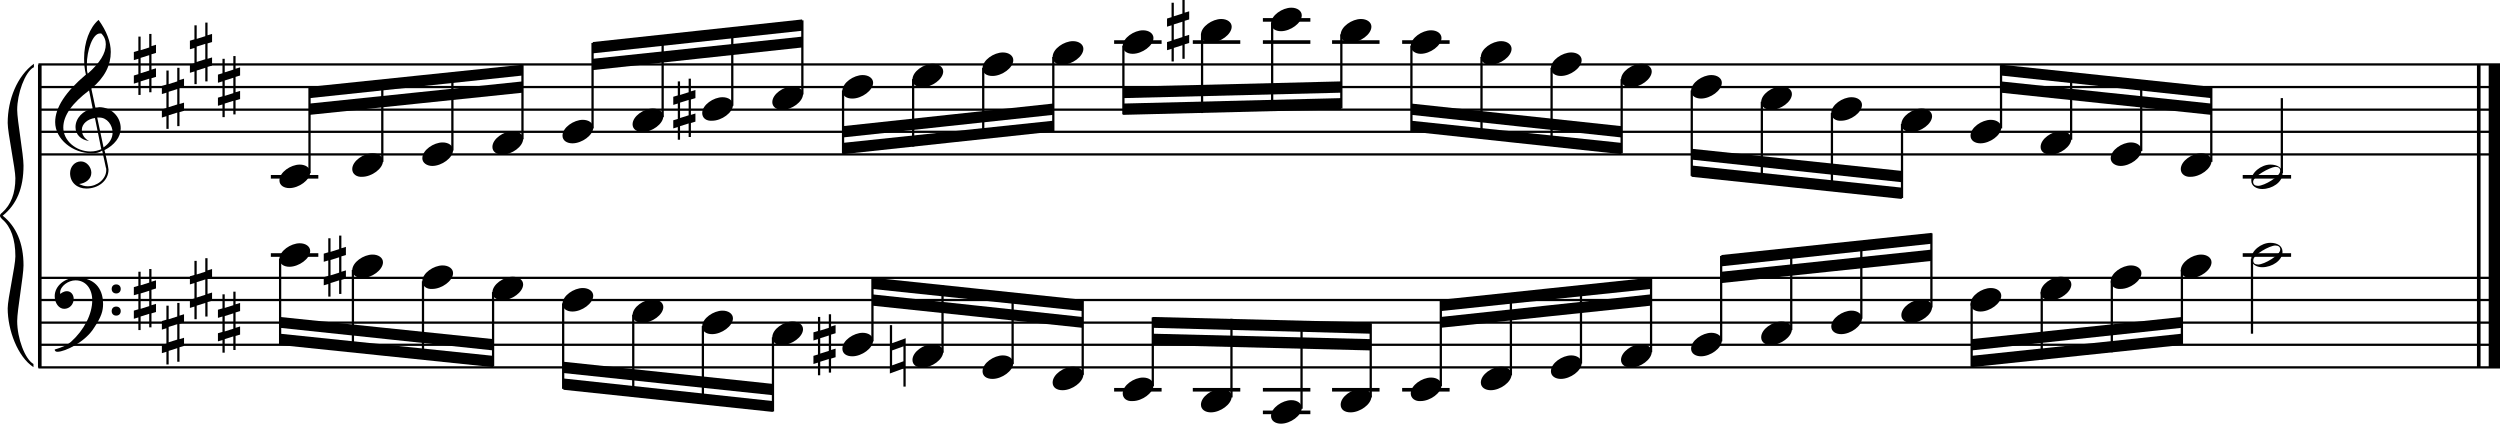 <?xml version="1.0" encoding="utf-8"?>

<!--
	ScaleBook
	Copyright (c) Leland Jansen 2015. All rights reserved.
-->

<!DOCTYPE svg PUBLIC "-//W3C//DTD SVG 1.1//EN" "http://www.w3.org/Graphics/SVG/1.1/DTD/svg11.dtd">
<svg version="1.1" id="Layer_1" xmlns="http://www.w3.org/2000/svg" xmlns:xlink="http://www.w3.org/1999/xlink" x="0px" y="0px"
	 viewBox="0 0 552.9 93.7" enable-background="new 0 0 552.9 93.7" xml:space="preserve">
<rect x="8.4" y="14.3" width="0.8" height="67"/>
<g>
	<path d="M7.4,14.9c-1.9,1.1-3.6,5.8-3.6,9.4c0,2.3,1.4,9.9,1.4,12.3c0,5-1.5,8.6-4.6,11.1c3,2.4,4.6,6.1,4.6,11
		c0,2.3-1.4,9.9-1.4,12.3c0,3.8,1.7,8.4,3.6,9.5v0.7C3.9,78.9,1.7,73,1.7,68.2c0-2.1,1.7-9.4,1.7-11.5c0-3.8-1-6.6-2.9-8.2
		C0.1,48.1,0,47.9,0,47.7s0.1-0.4,0.5-0.7c1.9-1.7,2.9-4.2,2.9-7.6c0-2.1-1.7-10-1.7-12.2c0-5.2,2.1-10.4,5.8-13.1V14.9z"/>
</g>
<rect x="547.8" y="14.3" width="0.8" height="67"/>
<rect x="550.4" y="14.3" width="2.5" height="67"/>
<rect x="8.5" y="33.9" width="544.4" height="0.5"/>
<rect x="8.5" y="28.9" width="544.4" height="0.5"/>
<rect x="8.5" y="24" width="544.4" height="0.5"/>
<rect x="8.5" y="19" width="544.4" height="0.5"/>
<rect x="8.5" y="14" width="544.4" height="0.5"/>
<g>
	<path d="M20.3,33.9c-4.2,0-8.1-3.1-8.1-6.9c0-3.2,2.3-6.7,6.8-10.5c-0.3-1.2-0.4-2.4-0.4-3.6c0-3.5,1.2-6.8,3.2-8.5
		c1.8,2.5,2.7,4.9,2.7,7.1c0,2.9-1.3,5.6-4.3,8.1l0.9,4.2c0.5,0,0.8-0.1,0.8-0.1c2.6,0,4.8,2,4.8,4.7c0,1.9-1.4,3.7-3.6,4.8
		c0-0.1,0.9,3.8,0.9,4.3c0,2.5-2.3,4.2-4.9,4.2c-2,0-3.6-1.3-3.6-3.4c0-1.4,1-2.6,2.4-2.6c1.3,0,2.3,1.3,2.3,2.5
		c0,1.4-1.2,2.3-2.7,2.5c0.6,0.3,1.2,0.5,1.9,0.5c2.1,0,4.1-1.6,4.1-3.6c0-0.2,0-0.4-0.1-0.6l-0.8-3.7
		C21.9,33.8,21.2,33.9,20.3,33.9z M18.1,28.7c0,1,0.5,1.9,1.6,2.5c-1.8-0.3-3-1.4-3-3.1c0-2,1.7-3.7,3.8-4.1l-0.8-4
		C16,22.8,14,25.5,14,28.2c0,2.9,2.8,5.3,6,5.3c0.9,0,1.7-0.2,2.4-0.5L21,26.1C19.4,26.3,18.1,27.4,18.1,28.7z M22.1,7.4
		c-1.6,0-2.9,3.7-2.9,7c0,0.7,0,1.3,0.2,1.9c2.7-2.4,4-4.5,4-6.5c0-0.9-0.3-1.7-1-2.4C22.4,7.4,22.3,7.4,22.1,7.4z M24.9,29.3
		c0-1.6-1.2-3.3-2.9-3.3c-0.1,0-0.2,0-0.5,0l1.4,6.6C24.2,31.7,24.9,30.6,24.9,29.3z"/>
</g>
<g>
	<path d="M33.5,7.4v2.8l1-0.3v1.8l-1,0.3v3.4l1-0.3V17l-1,0.3v3.1H33v-3l-1.9,0.6v3h-0.5v-2.8l-1,0.3v-1.8l1-0.3V13l-1,0.3v-1.8
		l1-0.3V8.1h0.5v3l1.9-0.6v-3H33.5z M33,12.2l-1.9,0.6v3.4l1.9-0.6V12.2z"/>
</g>
<g>
	<path d="M39.7,14.9v2.8l1-0.3v1.8l-1,0.3V23l1-0.3v1.8l-1,0.3v3.1h-0.5v-3l-1.9,0.6v3h-0.5v-2.8l-1,0.3v-1.8l1-0.3v-3.4l-1,0.3V19
		l1-0.3v-3.1h0.5v3l1.9-0.6v-3H39.7z M39.2,19.7l-1.9,0.6v3.4l1.9-0.6V19.7z"/>
</g>
<g>
	<path d="M45.9,5v2.8l1-0.3v1.8l-1,0.3V13l1-0.3v1.8l-1,0.3V18h-0.5v-3l-1.9,0.6v3H43v-2.8l-1,0.3v-1.8l1-0.3v-3.4l-1,0.3V9l1-0.3
		V5.6h0.5v3l1.9-0.6V5H45.9z M45.4,9.7l-1.9,0.6v3.4l1.9-0.6V9.7z"/>
</g>
<g>
	<path d="M52.1,12.4v2.8l1-0.3v1.8l-1,0.3v3.4l1-0.3v1.8l-1,0.3v3.1h-0.5v-3l-1.9,0.6v3h-0.5v-2.8l-1,0.3v-1.8l1-0.3V18l-1,0.3v-1.8
		l1-0.3V13h0.5v3l1.9-0.6v-3H52.1z M51.6,17.2l-1.9,0.6v3.4l1.9-0.6V17.2z"/>
</g>
<polygon fill-rule="evenodd" clip-rule="evenodd" points="68.5,25.4 115.6,20.5 115.6,18 68.5,22.9 "/>
<polygon fill-rule="evenodd" clip-rule="evenodd" points="68.5,21.7 115.6,16.7 115.6,14.3 68.5,19.2 "/>
<polygon fill-rule="evenodd" clip-rule="evenodd" points="131.1,15.5 177.4,10.5 177.4,8.1 131.1,13 "/>
<polygon fill-rule="evenodd" clip-rule="evenodd" points="131.1,11.8 177.4,6.8 177.4,4.3 131.1,9.3 "/>
<polygon fill-rule="evenodd" clip-rule="evenodd" points="186.4,30.4 232.9,25.4 232.9,22.9 186.4,27.9 "/>
<polygon fill-rule="evenodd" clip-rule="evenodd" points="186.4,34.1 232.9,29.1 232.9,26.7 186.4,31.6 "/>
<polygon fill-rule="evenodd" clip-rule="evenodd" points="248.4,21.7 296.6,20.5 296.6,18 248.4,19.2 "/>
<polygon fill-rule="evenodd" clip-rule="evenodd" points="248.4,25.4 296.6,24.2 296.6,21.7 248.4,22.9 "/>
<polygon fill-rule="evenodd" clip-rule="evenodd" points="312.1,25.4 358.6,30.4 358.6,27.9 312.1,22.9 "/>
<polygon fill-rule="evenodd" clip-rule="evenodd" points="312.1,29.1 358.6,34.1 358.6,31.6 312.1,26.7 "/>
<polygon fill-rule="evenodd" clip-rule="evenodd" points="374.1,35.3 420.6,40.3 420.6,37.8 374.1,32.9 "/>
<polygon fill-rule="evenodd" clip-rule="evenodd" points="374.1,39.1 420.6,44 420.6,41.5 374.1,36.6 "/>
<polygon fill-rule="evenodd" clip-rule="evenodd" points="442.5,20.5 489,25.4 489,22.9 442.5,18 "/>
<polygon fill-rule="evenodd" clip-rule="evenodd" points="442.5,16.7 489,21.7 489,19.2 442.5,14.3 "/>
<rect x="8.5" y="81" width="544.4" height="0.5"/>
<rect x="8.5" y="76" width="544.4" height="0.5"/>
<rect x="8.5" y="71.1" width="544.4" height="0.5"/>
<rect x="8.5" y="66.1" width="544.4" height="0.5"/>
<rect x="8.5" y="61.2" width="544.4" height="0.5"/>
<g>
	<path d="M15.7,75.6c2.9-2.6,4.7-6.1,4.7-9.2c0-2.5-1.4-4.4-3.7-4.4c-1.6,0-3.4,1.3-3.4,2.7c0,0.2,0,0.3,0.1,0.3
		c-0.1,0,0.6-0.6,1.4-0.6c0.9,0,1.5,0.8,1.5,1.7c0,1.2-0.9,2.2-2.1,2.2c-1.2,0-2.1-1.3-2.1-2.8c0-2.3,2.3-4.1,4.8-4.1
		c4.7,0,5.9,3.2,5.9,5.8c0,1.6-0.4,2.9-2,5.3c-1.9,3.1-6.4,5.3-8.1,5.3c-0.4,0-0.6-0.2-0.6-0.5C13.8,76.8,14.9,76.3,15.7,75.6z
		 M25.7,62.9c0.6,0,1,0.4,1,1s-0.4,1-1,1s-1-0.4-1-1S25.1,62.9,25.7,62.9z M25.7,67.8c0.6,0,1,0.4,1,1s-0.4,1-1,1s-1-0.4-1-1
		S25.1,67.8,25.7,67.8z"/>
</g>
<g>
	<path d="M33.5,59.5v2.8l1-0.3v1.8l-1,0.3v3.4l1-0.3v1.8l-1,0.3v3.1H33v-3l-1.9,0.6v3h-0.5v-2.8l-1,0.3v-1.8l1-0.3v-3.4l-1,0.3v-1.8
		l1-0.3v-3.1h0.5v3l1.9-0.6v-3H33.5z M33,64.3l-1.9,0.6v3.4l1.9-0.6V64.3z"/>
</g>
<g>
	<path d="M39.7,67v2.8l1-0.3v1.8l-1,0.3V75l1-0.3v1.8l-1,0.3V80h-0.5v-3l-1.9,0.6v3h-0.5v-2.8l-1,0.3v-1.8l1-0.3v-3.4l-1,0.3V71
		l1-0.3v-3.1h0.5v3l1.9-0.6v-3H39.7z M39.2,71.7l-1.9,0.6v3.4l1.9-0.6V71.7z"/>
</g>
<g>
	<path d="M45.9,57v2.8l1-0.3v1.8l-1,0.3v3.4l1-0.3v1.8l-1,0.3V70h-0.5v-3l-1.9,0.6v3H43v-2.8l-1,0.3v-1.8l1-0.3v-3.4l-1,0.3v-1.8
		l1-0.3v-3.1h0.5v3l1.9-0.6v-3H45.9z M45.4,61.8l-1.9,0.6v3.4l1.9-0.6V61.8z"/>
</g>
<g>
	<path d="M52.1,64.5v2.8l1-0.3v1.8l-1,0.3v3.4l1-0.3V74l-1,0.3v3.1h-0.5v-3l-1.9,0.6v3h-0.5v-2.8l-1,0.3v-1.8l1-0.3V70l-1,0.3v-1.8
		l1-0.3v-3.1h0.5v3l1.9-0.6v-3H52.1z M51.6,69.3l-1.9,0.6v3.4l1.9-0.6V69.3z"/>
</g>
<polygon fill-rule="evenodd" clip-rule="evenodd" points="61.9,72.5 109.1,77.5 109.1,75 61.9,70.1 "/>
<polygon fill-rule="evenodd" clip-rule="evenodd" points="61.9,76.3 109.1,81.2 109.1,78.7 61.9,73.8 "/>
<polygon fill-rule="evenodd" clip-rule="evenodd" points="124.6,82.5 170.9,87.4 170.9,84.9 124.6,80 "/>
<polygon fill-rule="evenodd" clip-rule="evenodd" points="124.6,86.2 170.9,91.1 170.9,88.7 124.6,83.7 "/>
<polygon fill-rule="evenodd" clip-rule="evenodd" points="192.9,67.6 239.4,72.5 239.4,70.1 192.9,65.1 "/>
<polygon fill-rule="evenodd" clip-rule="evenodd" points="192.9,63.9 239.4,68.8 239.4,66.3 192.9,61.4 "/>
<polygon fill-rule="evenodd" clip-rule="evenodd" points="254.9,76.3 303.1,77.5 303.1,75 254.9,73.8 "/>
<polygon fill-rule="evenodd" clip-rule="evenodd" points="254.9,72.5 303.1,73.8 303.1,71.3 254.9,70.1 "/>
<polygon fill-rule="evenodd" clip-rule="evenodd" points="318.6,72.5 365.1,67.6 365.1,65.1 318.6,70.1 "/>
<polygon fill-rule="evenodd" clip-rule="evenodd" points="318.6,68.8 365.1,63.9 365.1,61.4 318.6,66.3 "/>
<polygon fill-rule="evenodd" clip-rule="evenodd" points="380.7,62.6 427.2,57.7 427.2,55.2 380.7,60.1 "/>
<polygon fill-rule="evenodd" clip-rule="evenodd" points="380.7,58.9 427.2,53.9 427.2,51.5 380.7,56.4 "/>
<polygon fill-rule="evenodd" clip-rule="evenodd" points="436,77.5 482.5,72.5 482.5,70.1 436,75 "/>
<polygon fill-rule="evenodd" clip-rule="evenodd" points="436,81.2 482.5,76.3 482.5,73.8 436,78.7 "/>
<rect x="59.9" y="38.7" width="10.5" height="0.8"/>
<rect x="68.2" y="19.4" width="0.5" height="18.9"/>
<g>
	<path d="M61.8,39.9c0-1.8,2.5-3.5,4.5-3.5c1.3,0,2.3,0.7,2.3,1.7c0,1.7-2.5,3.5-4.6,3.5C62.8,41.6,61.8,41,61.8,39.9z"/>
</g>
<rect x="84.3" y="17.8" width="0.5" height="18"/>
<g>
	<path d="M77.9,37.4c0-1.8,2.5-3.5,4.5-3.5c1.3,0,2.3,0.7,2.3,1.7c0,1.7-2.5,3.5-4.6,3.5C78.9,39.2,77.9,38.5,77.9,37.4z"/>
</g>
<rect x="99.8" y="16.1" width="0.5" height="17.2"/>
<g>
	<path d="M93.4,35c0-1.8,2.5-3.5,4.5-3.5c1.3,0,2.3,0.7,2.3,1.7c0,1.7-2.5,3.5-4.6,3.5C94.4,36.7,93.4,36,93.4,35z"/>
</g>
<rect x="115.3" y="14.4" width="0.5" height="16.4"/>
<g>
	<path d="M108.9,32.5c0-1.8,2.5-3.5,4.5-3.5c1.3,0,2.3,0.7,2.3,1.7c0,1.7-2.5,3.5-4.6,3.5C109.9,34.2,108.9,33.6,108.9,32.5z"/>
</g>
<rect x="130.8" y="9.5" width="0.5" height="18.9"/>
<g>
	<path d="M124.4,30c0-1.8,2.5-3.5,4.5-3.5c1.3,0,2.3,0.7,2.3,1.7c0,1.7-2.5,3.5-4.6,3.5C125.4,31.7,124.4,31.1,124.4,30z"/>
</g>
<rect x="146.3" y="7.9" width="0.5" height="18"/>
<g>
	<path d="M139.9,27.5c0-1.8,2.5-3.5,4.5-3.5c1.3,0,2.3,0.7,2.3,1.7c0,1.7-2.5,3.5-4.6,3.5C140.9,29.2,139.9,28.6,139.9,27.5z"/>
</g>
<rect x="161.7" y="6.2" width="0.5" height="17.2"/>
<g>
	<path d="M155.3,25c0-1.8,2.5-3.5,4.5-3.5c1.3,0,2.3,0.7,2.3,1.7c0,1.7-2.5,3.5-4.6,3.5C156.2,26.8,155.3,26.1,155.3,25z"/>
</g>
<g>
	<path d="M152.8,17.4v2.8l1-0.3v1.8l-1,0.3v3.4l1-0.3v1.8l-1,0.3v3.1h-0.5v-3l-1.9,0.6v3h-0.5v-2.8l-1,0.3v-1.8l1-0.3v-3.4l-1,0.3
		v-1.8l1-0.3V18h0.5v3l1.9-0.6v-3H152.8z M152.3,22.1l-1.9,0.6v3.4l1.9-0.6V22.1z"/>
</g>
<rect x="177.2" y="4.5" width="0.5" height="16.4"/>
<g>
	<path d="M170.8,22.6c0-1.8,2.5-3.5,4.5-3.5c1.3,0,2.3,0.7,2.3,1.7c0,1.7-2.5,3.5-4.6,3.5C171.7,24.3,170.8,23.6,170.8,22.6z"/>
</g>
<rect x="186.2" y="20" width="0.5" height="14"/>
<g>
	<path d="M186.3,20.1c0-1.8,2.5-3.5,4.5-3.5c1.3,0,2.3,0.7,2.3,1.7c0,1.7-2.5,3.5-4.6,3.5C187.2,21.8,186.3,21.2,186.3,20.1z"/>
</g>
<rect x="201.7" y="17.5" width="0.5" height="14.9"/>
<g>
	<path d="M201.8,17.6c0-1.8,2.5-3.5,4.5-3.5c1.3,0,2.3,0.7,2.3,1.7c0,1.7-2.5,3.5-4.6,3.5C202.7,19.3,201.8,18.7,201.8,17.6z"/>
</g>
<rect x="217.2" y="15" width="0.5" height="15.7"/>
<g>
	<path d="M217.3,15.1c0-1.8,2.5-3.5,4.5-3.5c1.3,0,2.3,0.7,2.3,1.7c0,1.7-2.5,3.5-4.6,3.5C218.2,16.8,217.3,16.2,217.3,15.1z"/>
</g>
<rect x="232.7" y="12.6" width="0.5" height="16.4"/>
<g>
	<path d="M232.8,12.6c0-1.8,2.5-3.5,4.5-3.5c1.3,0,2.3,0.7,2.3,1.7c0,1.7-2.5,3.5-4.6,3.5C233.7,14.4,232.8,13.7,232.8,12.6z"/>
</g>
<rect x="246.4" y="8.9" width="10.5" height="0.8"/>
<rect x="248.2" y="10.1" width="0.5" height="15.2"/>
<g>
	<path d="M248.3,10.2c0-1.8,2.5-3.5,4.5-3.5c1.3,0,2.3,0.7,2.3,1.7c0,1.7-2.5,3.5-4.6,3.5C249.2,11.9,248.3,11.2,248.3,10.2z"/>
</g>
<rect x="263.8" y="8.9" width="10.5" height="0.8"/>
<rect x="265.6" y="7.6" width="0.5" height="17.4"/>
<g>
	<path d="M265.6,7.7c0-1.8,2.5-3.5,4.5-3.5c1.3,0,2.3,0.7,2.3,1.7c0,1.7-2.5,3.5-4.6,3.5C266.6,9.4,265.6,8.8,265.6,7.7z"/>
</g>
<g>
	<path d="M262,0v2.8l1-0.3v1.8l-1,0.3v3.4l1-0.3v1.8l-1,0.3V13h-0.5v-3l-1.9,0.6v3h-0.5v-2.8l-1,0.3V9.3l1-0.3V5.6l-1,0.3V4.1l1-0.3
		V0.6h0.5v3l1.9-0.6V0H262z M261.5,4.8l-1.9,0.6v3.4l1.9-0.6V4.8z"/>
</g>
<rect x="279.3" y="8.9" width="10.5" height="0.8"/>
<rect x="279.3" y="4" width="10.5" height="0.8"/>
<rect x="281.1" y="5.1" width="0.5" height="19.4"/>
<g>
	<path d="M281.1,5.2c0-1.8,2.5-3.5,4.5-3.5c1.3,0,2.3,0.7,2.3,1.7c0,1.7-2.5,3.5-4.6,3.5C282.1,6.9,281.1,6.3,281.1,5.2z"/>
</g>
<rect x="294.6" y="8.9" width="10.5" height="0.8"/>
<rect x="296.4" y="7.6" width="0.5" height="16.4"/>
<g>
	<path d="M296.5,7.7c0-1.8,2.5-3.5,4.5-3.5c1.3,0,2.3,0.7,2.3,1.7c0,1.7-2.5,3.5-4.6,3.5C297.4,9.4,296.5,8.8,296.5,7.7z"/>
</g>
<rect x="310.1" y="8.9" width="10.5" height="0.8"/>
<rect x="311.9" y="10.1" width="0.5" height="18.9"/>
<g>
	<path d="M312,10.2c0-1.8,2.5-3.5,4.5-3.5c1.3,0,2.3,0.7,2.3,1.7c0,1.7-2.5,3.5-4.6,3.5C313,11.9,312,11.2,312,10.2z"/>
</g>
<rect x="327.4" y="12.6" width="0.5" height="18"/>
<g>
	<path d="M327.5,12.6c0-1.8,2.5-3.5,4.5-3.5c1.3,0,2.3,0.7,2.3,1.7c0,1.7-2.5,3.5-4.6,3.5C328.5,14.4,327.5,13.7,327.5,12.6z"/>
</g>
<rect x="342.9" y="15" width="0.5" height="17.2"/>
<g>
	<path d="M343,15.1c0-1.8,2.5-3.5,4.5-3.5c1.3,0,2.3,0.7,2.3,1.7c0,1.7-2.5,3.5-4.6,3.5C344,16.8,343,16.2,343,15.1z"/>
</g>
<rect x="358.4" y="17.5" width="0.5" height="16.4"/>
<g>
	<path d="M358.5,17.6c0-1.8,2.5-3.5,4.5-3.5c1.3,0,2.3,0.7,2.3,1.7c0,1.7-2.5,3.5-4.6,3.5C359.5,19.3,358.5,18.7,358.5,17.6z"/>
</g>
<rect x="373.9" y="20" width="0.5" height="18.9"/>
<g>
	<path d="M374,20.1c0-1.8,2.5-3.5,4.5-3.5c1.3,0,2.3,0.7,2.3,1.7c0,1.7-2.5,3.5-4.6,3.5C375,21.8,374,21.2,374,20.1z"/>
</g>
<rect x="389.4" y="22.5" width="0.5" height="18"/>
<g>
	<path d="M389.5,22.6c0-1.8,2.5-3.5,4.5-3.5c1.3,0,2.3,0.7,2.3,1.7c0,1.7-2.5,3.5-4.6,3.5C390.5,24.3,389.5,23.6,389.5,22.6z"/>
</g>
<rect x="404.9" y="25" width="0.5" height="17.2"/>
<g>
	<path d="M405,25c0-1.8,2.5-3.5,4.5-3.5c1.3,0,2.3,0.7,2.3,1.7c0,1.7-2.5,3.5-4.6,3.5C406,26.8,405,26.1,405,25z"/>
</g>
<rect x="420.4" y="27.4" width="0.5" height="16.4"/>
<g>
	<path d="M420.5,27.5c0-1.8,2.5-3.5,4.5-3.5c1.3,0,2.3,0.7,2.3,1.7c0,1.7-2.5,3.5-4.6,3.5C421.5,29.2,420.5,28.6,420.5,27.5z"/>
</g>
<rect x="442.3" y="14.4" width="0.5" height="14"/>
<g>
	<path d="M435.8,30c0-1.8,2.5-3.5,4.5-3.5c1.3,0,2.3,0.7,2.3,1.7c0,1.7-2.5,3.5-4.6,3.5C436.8,31.7,435.8,31.1,435.8,30z"/>
</g>
<rect x="457.8" y="16" width="0.5" height="14.9"/>
<g>
	<path d="M451.3,32.5c0-1.8,2.5-3.5,4.5-3.5c1.3,0,2.3,0.7,2.3,1.7c0,1.7-2.5,3.5-4.6,3.5C452.3,34.2,451.3,33.6,451.3,32.5z"/>
</g>
<rect x="473.3" y="17.7" width="0.5" height="15.7"/>
<g>
	<path d="M466.8,35c0-1.8,2.5-3.5,4.5-3.5c1.3,0,2.3,0.7,2.3,1.7c0,1.7-2.5,3.5-4.6,3.5C467.8,36.7,466.8,36,466.8,35z"/>
</g>
<rect x="488.8" y="19.4" width="0.5" height="16.4"/>
<g>
	<path d="M482.3,37.4c0-1.8,2.5-3.5,4.5-3.5c1.3,0,2.3,0.7,2.3,1.7c0,1.7-2.5,3.5-4.6,3.5C483.3,39.2,482.3,38.5,482.3,37.4z"/>
</g>
<rect x="496" y="38.7" width="10.7" height="0.8"/>
<rect x="504.4" y="21.7" width="0.5" height="16.6"/>
<g>
	<path d="M502.1,36.4c1.6,0,2.7,0.7,2.7,2c0,1.9-2.3,3.4-4.5,3.4c-1.3,0-2.4-0.7-2.4-1.8C497.8,38.2,500.1,36.4,502.1,36.4z
		 M498.3,40.2c0,0.6,0.4,0.9,1.1,0.9c1.4,0,4.9-2.1,4.9-3.3c0-0.6-0.4-0.9-1.1-0.9C502,37,498.3,39,498.3,40.2z"/>
</g>
<rect x="59.9" y="56" width="10.5" height="0.8"/>
<rect x="61.7" y="57.2" width="0.5" height="18.9"/>
<g>
	<path d="M61.8,57.3c0-1.8,2.5-3.5,4.5-3.5c1.3,0,2.3,0.7,2.3,1.7c0,1.7-2.5,3.5-4.6,3.5C62.8,59,61.8,58.4,61.8,57.3z"/>
</g>
<rect x="77.8" y="59.7" width="0.5" height="18"/>
<g>
	<path d="M77.9,59.8c0-1.8,2.5-3.5,4.5-3.5c1.3,0,2.3,0.7,2.3,1.7c0,1.7-2.5,3.5-4.6,3.5C78.9,61.5,77.9,60.8,77.9,59.8z"/>
</g>
<g>
	<path d="M75.5,52.1v2.8l1-0.3v1.8l-1,0.3v3.4l1-0.3v1.8l-1,0.3v3.1H75v-3l-1.9,0.6v3h-0.5v-2.8l-1,0.3v-1.8l1-0.3v-3.4l-1,0.3v-1.8
		l1-0.3v-3.1h0.5v3l1.9-0.6v-3H75.5z M75,56.9l-1.9,0.6v3.4l1.9-0.6V56.9z"/>
</g>
<rect x="93.3" y="62.2" width="0.5" height="17.2"/>
<g>
	<path d="M93.4,62.2c0-1.8,2.5-3.5,4.5-3.5c1.3,0,2.3,0.7,2.3,1.7c0,1.7-2.5,3.5-4.6,3.5C94.4,64,93.4,63.3,93.4,62.2z"/>
</g>
<rect x="108.8" y="64.6" width="0.5" height="16.4"/>
<g>
	<path d="M108.9,64.7c0-1.8,2.5-3.5,4.5-3.5c1.3,0,2.3,0.7,2.3,1.7c0,1.7-2.5,3.5-4.6,3.5C109.9,66.4,108.9,65.8,108.9,64.7z"/>
</g>
<rect x="124.3" y="67.1" width="0.5" height="18.9"/>
<g>
	<path d="M124.4,67.2c0-1.8,2.5-3.5,4.5-3.5c1.3,0,2.3,0.7,2.3,1.7c0,1.7-2.5,3.5-4.6,3.5C125.4,68.9,124.4,68.3,124.4,67.2z"/>
</g>
<rect x="139.8" y="69.6" width="0.5" height="18"/>
<g>
	<path d="M139.9,69.7c0-1.8,2.5-3.5,4.5-3.5c1.3,0,2.3,0.7,2.3,1.7c0,1.7-2.5,3.5-4.6,3.5C140.9,71.4,139.9,70.8,139.9,69.7z"/>
</g>
<rect x="155.2" y="72.1" width="0.5" height="17.2"/>
<g>
	<path d="M155.3,72.2c0-1.8,2.5-3.5,4.5-3.5c1.3,0,2.3,0.7,2.3,1.7c0,1.7-2.5,3.5-4.6,3.5C156.2,73.9,155.3,73.3,155.3,72.2z"/>
</g>
<rect x="170.7" y="74.6" width="0.5" height="16.4"/>
<g>
	<path d="M170.8,74.6c0-1.8,2.5-3.5,4.5-3.5c1.3,0,2.3,0.7,2.3,1.7c0,1.7-2.5,3.5-4.6,3.5C171.7,76.4,170.8,75.7,170.8,74.6z"/>
</g>
<rect x="192.7" y="61.5" width="0.5" height="14"/>
<g>
	<path d="M186.3,77.1c0-1.8,2.5-3.5,4.5-3.5c1.3,0,2.3,0.7,2.3,1.7c0,1.7-2.5,3.5-4.6,3.5C187.2,78.8,186.3,78.2,186.3,77.1z"/>
</g>
<g>
	<path d="M183.8,69.4v2.8l1-0.3v1.8l-1,0.3v3.4l1-0.3V79l-1,0.3v3.1h-0.5v-3l-1.9,0.6v3h-0.5v-2.8l-1,0.3v-1.8l1-0.3V75l-1,0.3v-1.8
		l1-0.3v-3.1h0.5v3l1.9-0.6v-3H183.8z M183.3,74.2l-1.9,0.6v3.4l1.9-0.6V74.2z"/>
</g>
<rect x="208.2" y="63.1" width="0.5" height="14.9"/>
<g>
	<path d="M201.8,79.6c0-1.8,2.5-3.5,4.5-3.5c1.3,0,2.3,0.7,2.3,1.7c0,1.7-2.5,3.5-4.6,3.5C202.7,81.3,201.8,80.7,201.8,79.6z"/>
</g>
<g>
	<path d="M199.8,85.5v-4l-3,1.1V71.9h0.5v4l3-1.1v10.7H199.8z M197.3,80.8l2.5-0.9v-3.3l-2.5,0.9V80.8z"/>
</g>
<rect x="223.7" y="64.8" width="0.5" height="15.7"/>
<g>
	<path d="M217.3,82.1c0-1.8,2.5-3.5,4.5-3.5c1.3,0,2.3,0.7,2.3,1.7c0,1.7-2.5,3.5-4.6,3.5C218.2,83.8,217.3,83.2,217.3,82.1z"/>
</g>
<rect x="239.2" y="66.5" width="0.5" height="16.4"/>
<g>
	<path d="M232.8,84.6c0-1.8,2.5-3.5,4.5-3.5c1.3,0,2.3,0.7,2.3,1.7c0,1.7-2.5,3.5-4.6,3.5C233.7,86.3,232.8,85.7,232.8,84.6z"/>
</g>
<rect x="246.4" y="85.8" width="10.5" height="0.8"/>
<rect x="254.7" y="70.2" width="0.5" height="15.2"/>
<g>
	<path d="M248.3,87c0-1.8,2.5-3.5,4.5-3.5c1.3,0,2.3,0.7,2.3,1.7c0,1.7-2.5,3.5-4.6,3.5C249.2,88.8,248.3,88.1,248.3,87z"/>
</g>
<rect x="263.8" y="85.8" width="10.5" height="0.8"/>
<rect x="272.1" y="70.5" width="0.5" height="17.4"/>
<g>
	<path d="M265.6,89.5c0-1.8,2.5-3.5,4.5-3.5c1.3,0,2.3,0.7,2.3,1.7c0,1.7-2.5,3.5-4.6,3.5C266.6,91.2,265.6,90.6,265.6,89.5z"/>
</g>
<rect x="279.3" y="85.8" width="10.5" height="0.8"/>
<rect x="279.3" y="90.8" width="10.5" height="0.8"/>
<rect x="287.6" y="71" width="0.5" height="19.4"/>
<g>
	<path d="M281.1,92c0-1.8,2.5-3.5,4.5-3.5c1.3,0,2.3,0.7,2.3,1.7c0,1.7-2.5,3.5-4.6,3.5C282.1,93.7,281.1,93.1,281.1,92z"/>
</g>
<rect x="294.6" y="85.8" width="10.5" height="0.8"/>
<rect x="302.9" y="71.5" width="0.5" height="16.4"/>
<g>
	<path d="M296.5,89.5c0-1.8,2.5-3.5,4.5-3.5c1.3,0,2.3,0.7,2.3,1.7c0,1.7-2.5,3.5-4.6,3.5C297.4,91.2,296.5,90.6,296.5,89.5z"/>
</g>
<rect x="310.1" y="85.8" width="10.5" height="0.8"/>
<rect x="318.4" y="66.5" width="0.5" height="18.9"/>
<g>
	<path d="M312,87c0-1.8,2.5-3.5,4.5-3.5c1.3,0,2.3,0.7,2.3,1.7c0,1.7-2.5,3.5-4.6,3.5C313,88.8,312,88.1,312,87z"/>
</g>
<rect x="333.9" y="65" width="0.5" height="18"/>
<g>
	<path d="M327.5,84.6c0-1.8,2.5-3.5,4.5-3.5c1.3,0,2.3,0.7,2.3,1.7c0,1.7-2.5,3.5-4.6,3.5C328.5,86.3,327.5,85.7,327.5,84.6z"/>
</g>
<rect x="349.4" y="63.2" width="0.5" height="17.2"/>
<g>
	<path d="M343,82.1c0-1.8,2.5-3.5,4.5-3.5c1.3,0,2.3,0.7,2.3,1.7c0,1.7-2.5,3.5-4.6,3.5C344,83.8,343,83.2,343,82.1z"/>
</g>
<rect x="364.9" y="61.5" width="0.5" height="16.4"/>
<g>
	<path d="M358.5,79.6c0-1.8,2.5-3.5,4.5-3.5c1.3,0,2.3,0.7,2.3,1.7c0,1.7-2.5,3.5-4.6,3.5C359.5,81.3,358.5,80.7,358.5,79.6z"/>
</g>
<rect x="380.4" y="56.6" width="0.5" height="18.9"/>
<g>
	<path d="M374,77.1c0-1.8,2.5-3.5,4.5-3.5c1.3,0,2.3,0.7,2.3,1.7c0,1.7-2.5,3.5-4.6,3.5C375,78.8,374,78.2,374,77.1z"/>
</g>
<rect x="395.9" y="55" width="0.5" height="18"/>
<g>
	<path d="M389.5,74.6c0-1.8,2.5-3.5,4.5-3.5c1.3,0,2.3,0.7,2.3,1.7c0,1.7-2.5,3.5-4.6,3.5C390.5,76.4,389.5,75.7,389.5,74.6z"/>
</g>
<rect x="411.4" y="53.3" width="0.5" height="17.2"/>
<g>
	<path d="M405,72.2c0-1.8,2.5-3.5,4.5-3.5c1.3,0,2.3,0.7,2.3,1.7c0,1.7-2.5,3.5-4.6,3.5C406,73.9,405,73.3,405,72.2z"/>
</g>
<rect x="426.9" y="51.6" width="0.5" height="16.4"/>
<g>
	<path d="M420.5,69.7c0-1.8,2.5-3.5,4.5-3.5c1.3,0,2.3,0.7,2.3,1.7c0,1.7-2.5,3.5-4.6,3.5C421.5,71.4,420.5,70.8,420.5,69.7z"/>
</g>
<rect x="435.8" y="67.1" width="0.5" height="14"/>
<g>
	<path d="M435.8,67.2c0-1.8,2.5-3.5,4.5-3.5c1.3,0,2.3,0.7,2.3,1.7c0,1.7-2.5,3.5-4.6,3.5C436.8,68.9,435.8,68.3,435.8,67.2z"/>
</g>
<rect x="451.3" y="64.6" width="0.5" height="14.9"/>
<g>
	<path d="M451.3,64.7c0-1.8,2.5-3.5,4.5-3.5c1.3,0,2.3,0.7,2.3,1.7c0,1.7-2.5,3.5-4.6,3.5C452.3,66.4,451.3,65.8,451.3,64.7z"/>
</g>
<rect x="466.8" y="62.2" width="0.5" height="15.7"/>
<g>
	<path d="M466.8,62.2c0-1.8,2.5-3.5,4.5-3.5c1.3,0,2.3,0.7,2.3,1.7c0,1.7-2.5,3.5-4.6,3.5C467.8,64,466.8,63.3,466.8,62.2z"/>
</g>
<rect x="482.3" y="59.7" width="0.5" height="16.4"/>
<g>
	<path d="M482.3,59.8c0-1.8,2.5-3.5,4.5-3.5c1.3,0,2.3,0.7,2.3,1.7c0,1.7-2.5,3.5-4.6,3.5C483.3,61.5,482.3,60.8,482.3,59.8z"/>
</g>
<rect x="496" y="56" width="10.7" height="0.8"/>
<rect x="497.8" y="57.2" width="0.5" height="16.6"/>
<g>
	<path d="M502.1,53.7c1.6,0,2.7,0.7,2.7,2c0,1.9-2.3,3.4-4.5,3.4c-1.3,0-2.4-0.7-2.4-1.8C497.8,55.5,500.1,53.7,502.1,53.7z
		 M498.3,57.6c0,0.6,0.4,0.9,1.1,0.9c1.4,0,4.9-2.1,4.9-3.3c0-0.6-0.4-0.9-1.1-0.9C502,54.3,498.3,56.3,498.3,57.6z"/>
</g>
</svg>
